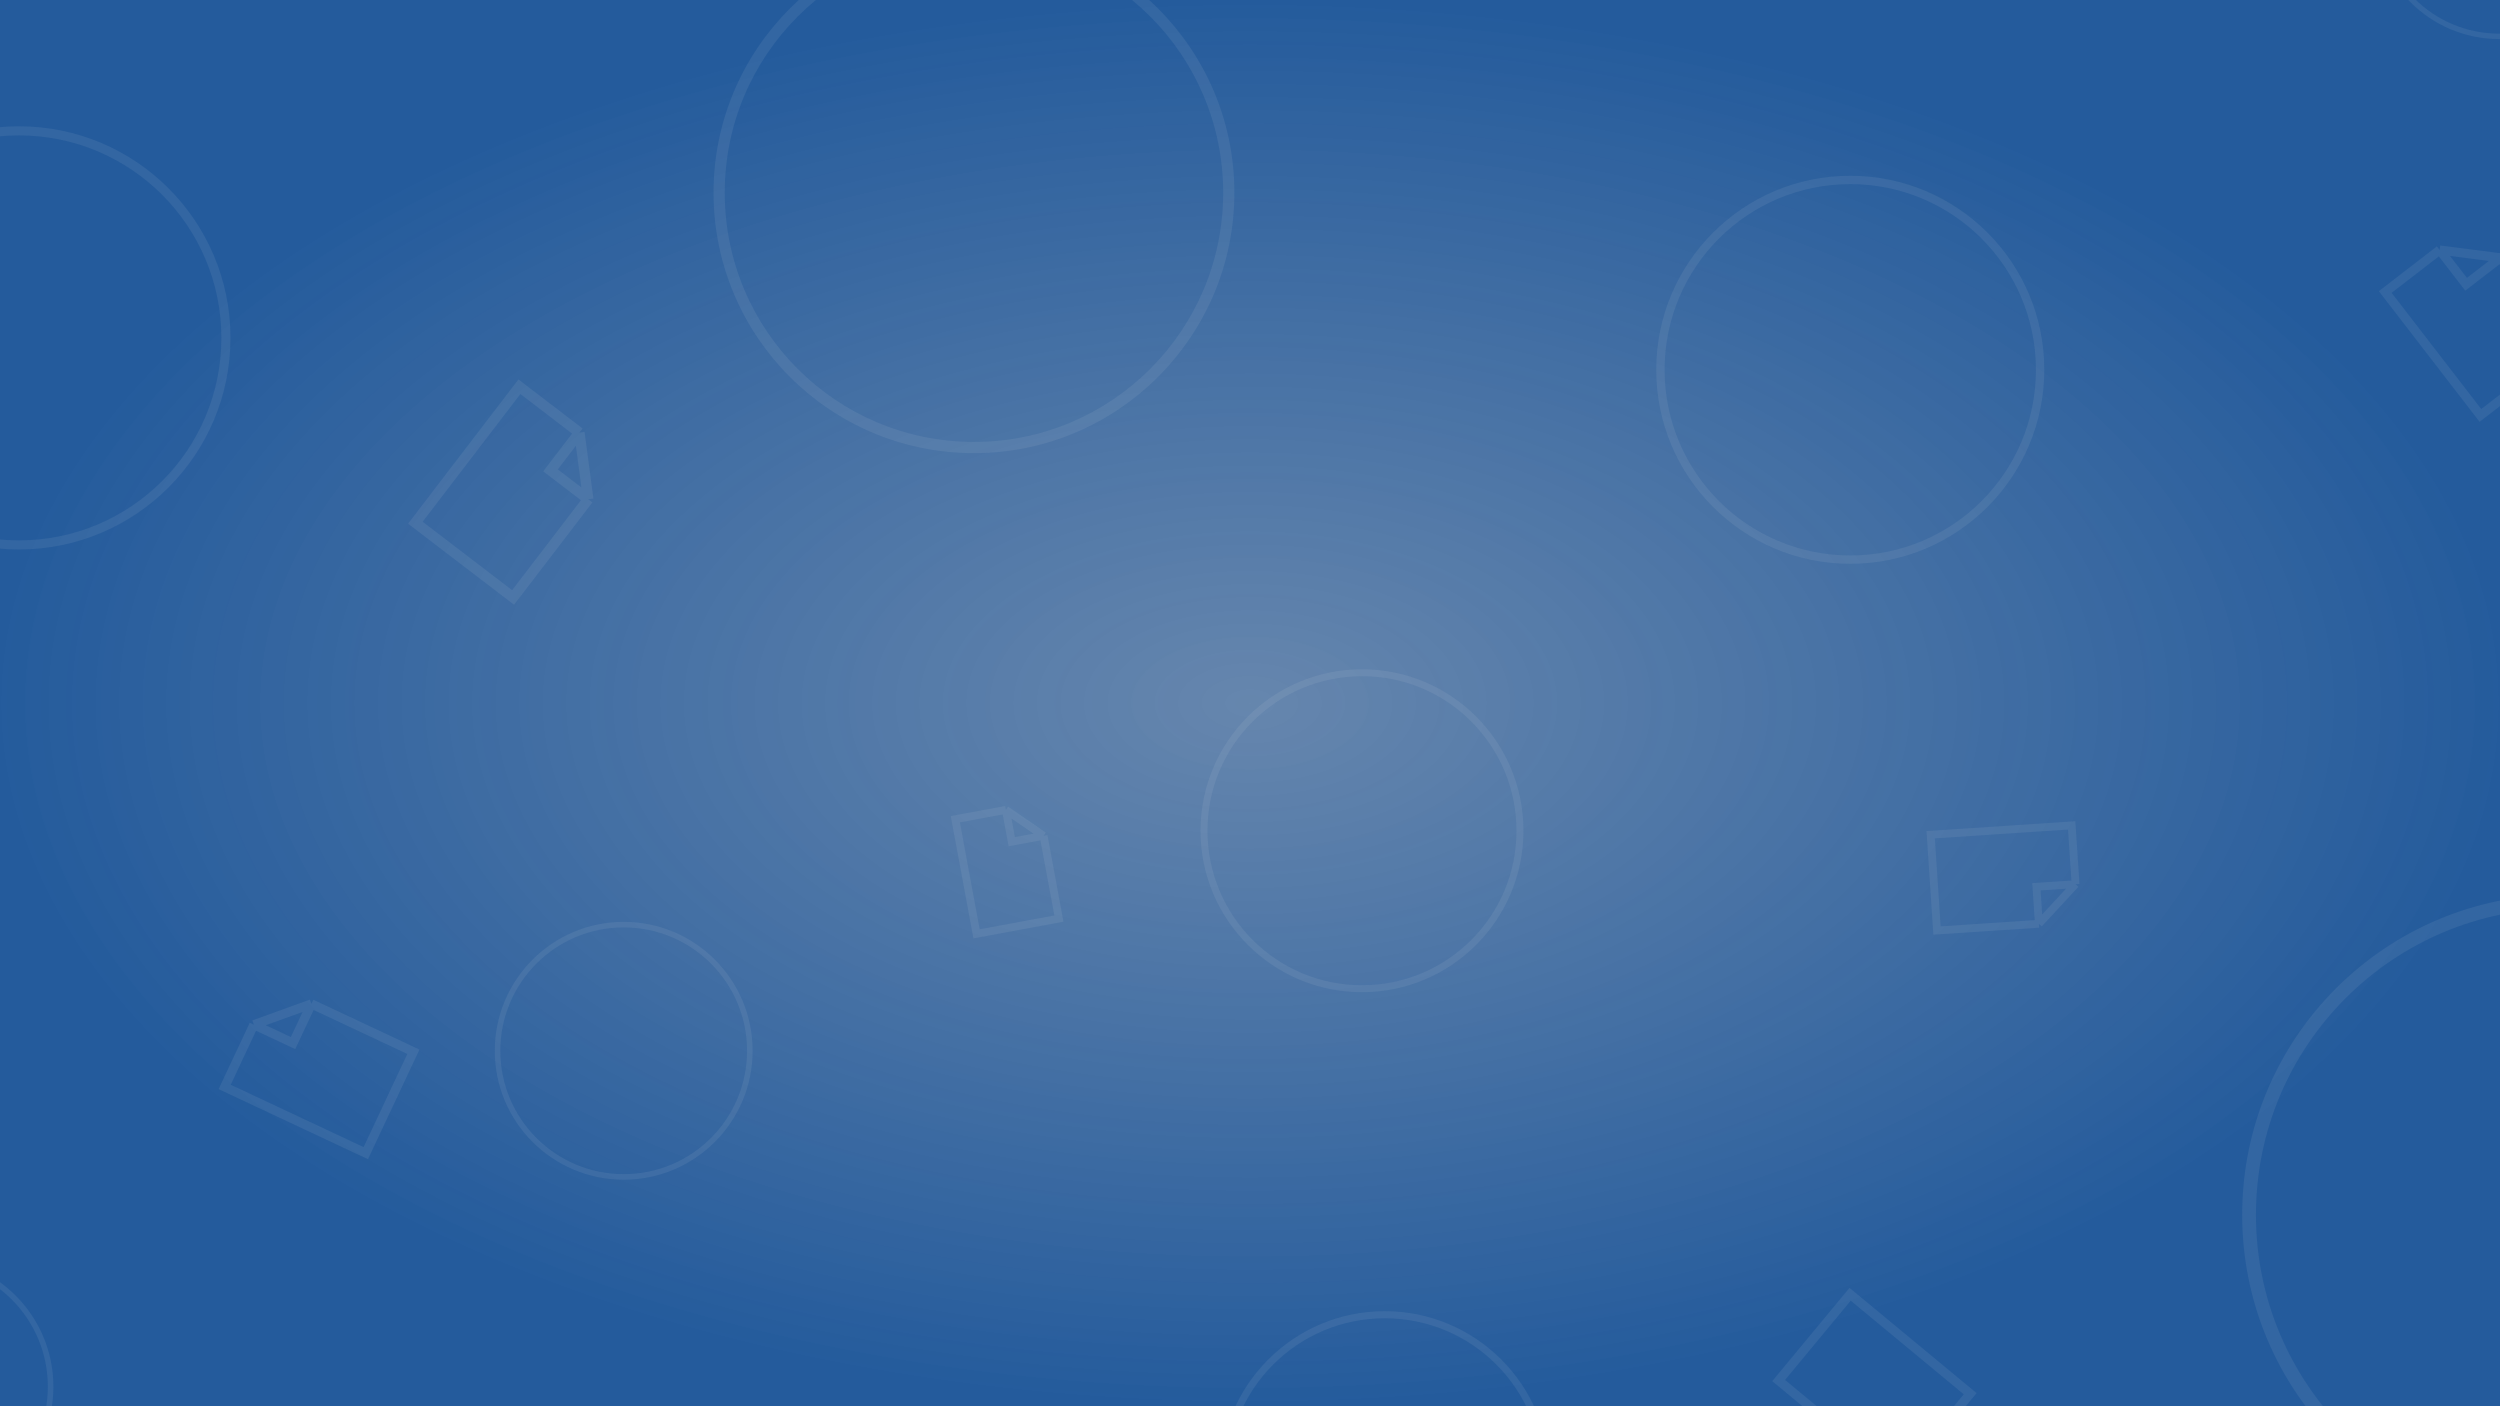 <svg width="1920" height="1080" viewBox="0 0 1920 1080" fill="none" xmlns="http://www.w3.org/2000/svg">
<g clip-path="url(#clip0)">
<rect width="1920" height="1080" fill="url(#paint0_radial)"/>
<path d="M1570 284C1570 366.29 1503.29 433 1421 433C1338.71 433 1272 366.29 1272 284C1272 201.71 1338.71 135 1421 135C1503.29 135 1570 201.71 1570 284ZM1278.4 284C1278.4 362.754 1342.25 426.597 1421 426.597C1499.75 426.597 1563.6 362.754 1563.6 284C1563.6 205.246 1499.75 141.403 1421 141.403C1342.25 141.403 1278.4 205.246 1278.4 284Z" fill="#E6E2E2" fill-opacity="0.08"/>
<path d="M948 148C948 258.457 858.457 348 748 348C637.543 348 548 258.457 548 148C548 37.543 637.543 -52 748 -52C858.457 -52 948 37.543 948 148ZM556.595 148C556.595 253.71 642.29 339.405 748 339.405C853.71 339.405 939.405 253.71 939.405 148C939.405 42.29 853.71 -43.405 748 -43.405C642.29 -43.405 556.595 42.29 556.595 148Z" fill="#E6E2E2" fill-opacity="0.08"/>
<path d="M1170 638C1170 706.483 1114.48 762 1046 762C977.517 762 922 706.483 922 638C922 569.517 977.517 514 1046 514C1114.48 514 1170 569.517 1170 638ZM927.329 638C927.329 703.54 980.46 756.671 1046 756.671C1111.54 756.671 1164.67 703.54 1164.67 638C1164.67 572.46 1111.54 519.329 1046 519.329C980.46 519.329 927.329 572.46 927.329 638Z" fill="#E6E2E2" fill-opacity="0.08"/>
<path d="M177 259.5C177 349.246 104.246 422 14.5 422C-75.246 422 -148 349.246 -148 259.5C-148 169.754 -75.246 97 14.5 97C104.246 97 177 169.754 177 259.5ZM-141.016 259.5C-141.016 345.389 -71.389 415.016 14.5 415.016C100.389 415.016 170.016 345.389 170.016 259.5C170.016 173.611 100.389 103.984 14.5 103.984C-71.389 103.984 -141.016 173.611 -141.016 259.5Z" fill="#E6E2E2" fill-opacity="0.08"/>
<path d="M451.779 383.411L394.053 458.861L319 401.439L398.905 297L444.969 332.243M451.779 383.411L444.969 332.243M451.779 383.411L422.79 361.232L444.969 332.243" stroke="#E5E2E2" stroke-opacity="0.08" stroke-width="8"/>
<path d="M239.182 771.004L317.48 807.755L280.922 885.64L172.542 834.769L194.979 786.966M239.182 771.004L194.979 786.966M239.182 771.004L225.062 801.086L194.979 786.966" stroke="#E5E2E2" stroke-opacity="0.08" stroke-width="7"/>
<path d="M1432.61 1115.43L1366 1060.26L1420.88 994L1513.09 1070.37L1479.4 1111.04M1432.61 1115.43L1479.4 1111.04M1432.61 1115.43L1453.81 1089.84L1479.4 1111.04" stroke="#E5E2E2" stroke-opacity="0.08" stroke-width="7"/>
<path d="M1920.27 198.018L1973.09 266.509L1904.96 319.053L1831.85 224.247L1873.66 191.998M1920.27 198.018L1873.66 191.998M1920.27 198.018L1893.96 218.313L1873.66 191.998" stroke="#E5E2E2" stroke-opacity="0.08" stroke-width="7"/>
<path d="M801.467 641.885L813.244 705.471L749.993 717.186L733.692 629.17L772.512 621.98M801.467 641.885L772.512 621.98M801.467 641.885L777.037 646.41L772.512 621.98" stroke="#E5E2E2" stroke-opacity="0.08" stroke-width="6"/>
<path d="M1565.85 709.461L1487.62 714.634L1482.76 641.06L1591.05 633.899L1594.03 679.055M1565.85 709.461L1594.03 679.055M1565.85 709.461L1563.97 681.043L1594.03 679.055" stroke="#E5E2E2" stroke-opacity="0.08" stroke-width="6"/>
<path d="M2016 -66.5C2016 -13.204 1972.8 30 1919.5 30C1866.2 30 1823 -13.204 1823 -66.5C1823 -119.795 1866.2 -163 1919.5 -163C1972.8 -163 2016 -119.795 2016 -66.5ZM1827.15 -66.5C1827.15 -15.495 1868.49 25.853 1919.5 25.853C1970.51 25.853 2011.85 -15.495 2011.85 -66.5C2011.85 -117.505 1970.51 -158.853 1919.5 -158.853C1868.49 -158.853 1827.15 -117.505 1827.15 -66.5Z" fill="#E6E2E2" fill-opacity="0.08"/>
<path d="M2214 933C2214 1068.86 2103.86 1179 1968 1179C1832.14 1179 1722 1068.86 1722 933C1722 797.138 1832.14 687 1968 687C2103.86 687 2214 797.138 2214 933ZM1732.57 933C1732.57 1063.02 1837.98 1168.43 1968 1168.43C2098.02 1168.43 2203.43 1063.02 2203.43 933C2203.43 802.977 2098.02 697.572 1968 697.572C1837.98 697.572 1732.57 802.977 1732.57 933Z" fill="#E6E2E2" fill-opacity="0.08"/>
<path d="M578 807C578 861.676 533.676 906 479 906C424.324 906 380 861.676 380 807C380 752.324 424.324 708 479 708C533.676 708 578 752.324 578 807ZM384.255 807C384.255 859.326 426.674 901.745 479 901.745C531.326 901.745 573.745 859.326 573.745 807C573.745 754.674 531.326 712.255 479 712.255C426.674 712.255 384.255 754.674 384.255 807Z" fill="#E6E2E2" fill-opacity="0.08"/>
<path d="M41 1065C41 1119.68 -3.324 1164 -58 1164C-112.676 1164 -157 1119.68 -157 1065C-157 1010.32 -112.676 966 -58 966C-3.324 966 41 1010.32 41 1065ZM-152.745 1065C-152.745 1117.33 -110.326 1159.75 -58 1159.75C-5.674 1159.75 36.745 1117.33 36.745 1065C36.745 1012.67 -5.674 970.255 -58 970.255C-110.326 970.255 -152.745 1012.67 -152.745 1065Z" fill="#E6E2E2" fill-opacity="0.08"/>
<path d="M1190 1133.5C1190 1203.36 1133.36 1260 1063.5 1260C993.636 1260 937 1203.36 937 1133.5C937 1063.64 993.636 1007 1063.5 1007C1133.36 1007 1190 1063.64 1190 1133.5ZM942.436 1133.5C942.436 1200.36 996.638 1254.56 1063.5 1254.56C1130.36 1254.56 1184.56 1200.36 1184.56 1133.5C1184.56 1066.64 1130.36 1012.44 1063.5 1012.44C996.638 1012.44 942.436 1066.64 942.436 1133.5Z" fill="#E6E2E2" fill-opacity="0.08"/>
</g>
<defs>
<radialGradient id="paint0_radial" cx="0" cy="0" r="1" gradientUnits="userSpaceOnUse" gradientTransform="translate(960 540) rotate(90) scale(540 960)">
<stop stop-color="#3D6698" stop-opacity="0.79"/>
<stop offset="1" stop-color="#245B9C"/>
</radialGradient>
<clipPath id="clip0">
<rect width="1920" height="1080" fill="white"/>
</clipPath>
</defs>
</svg>
